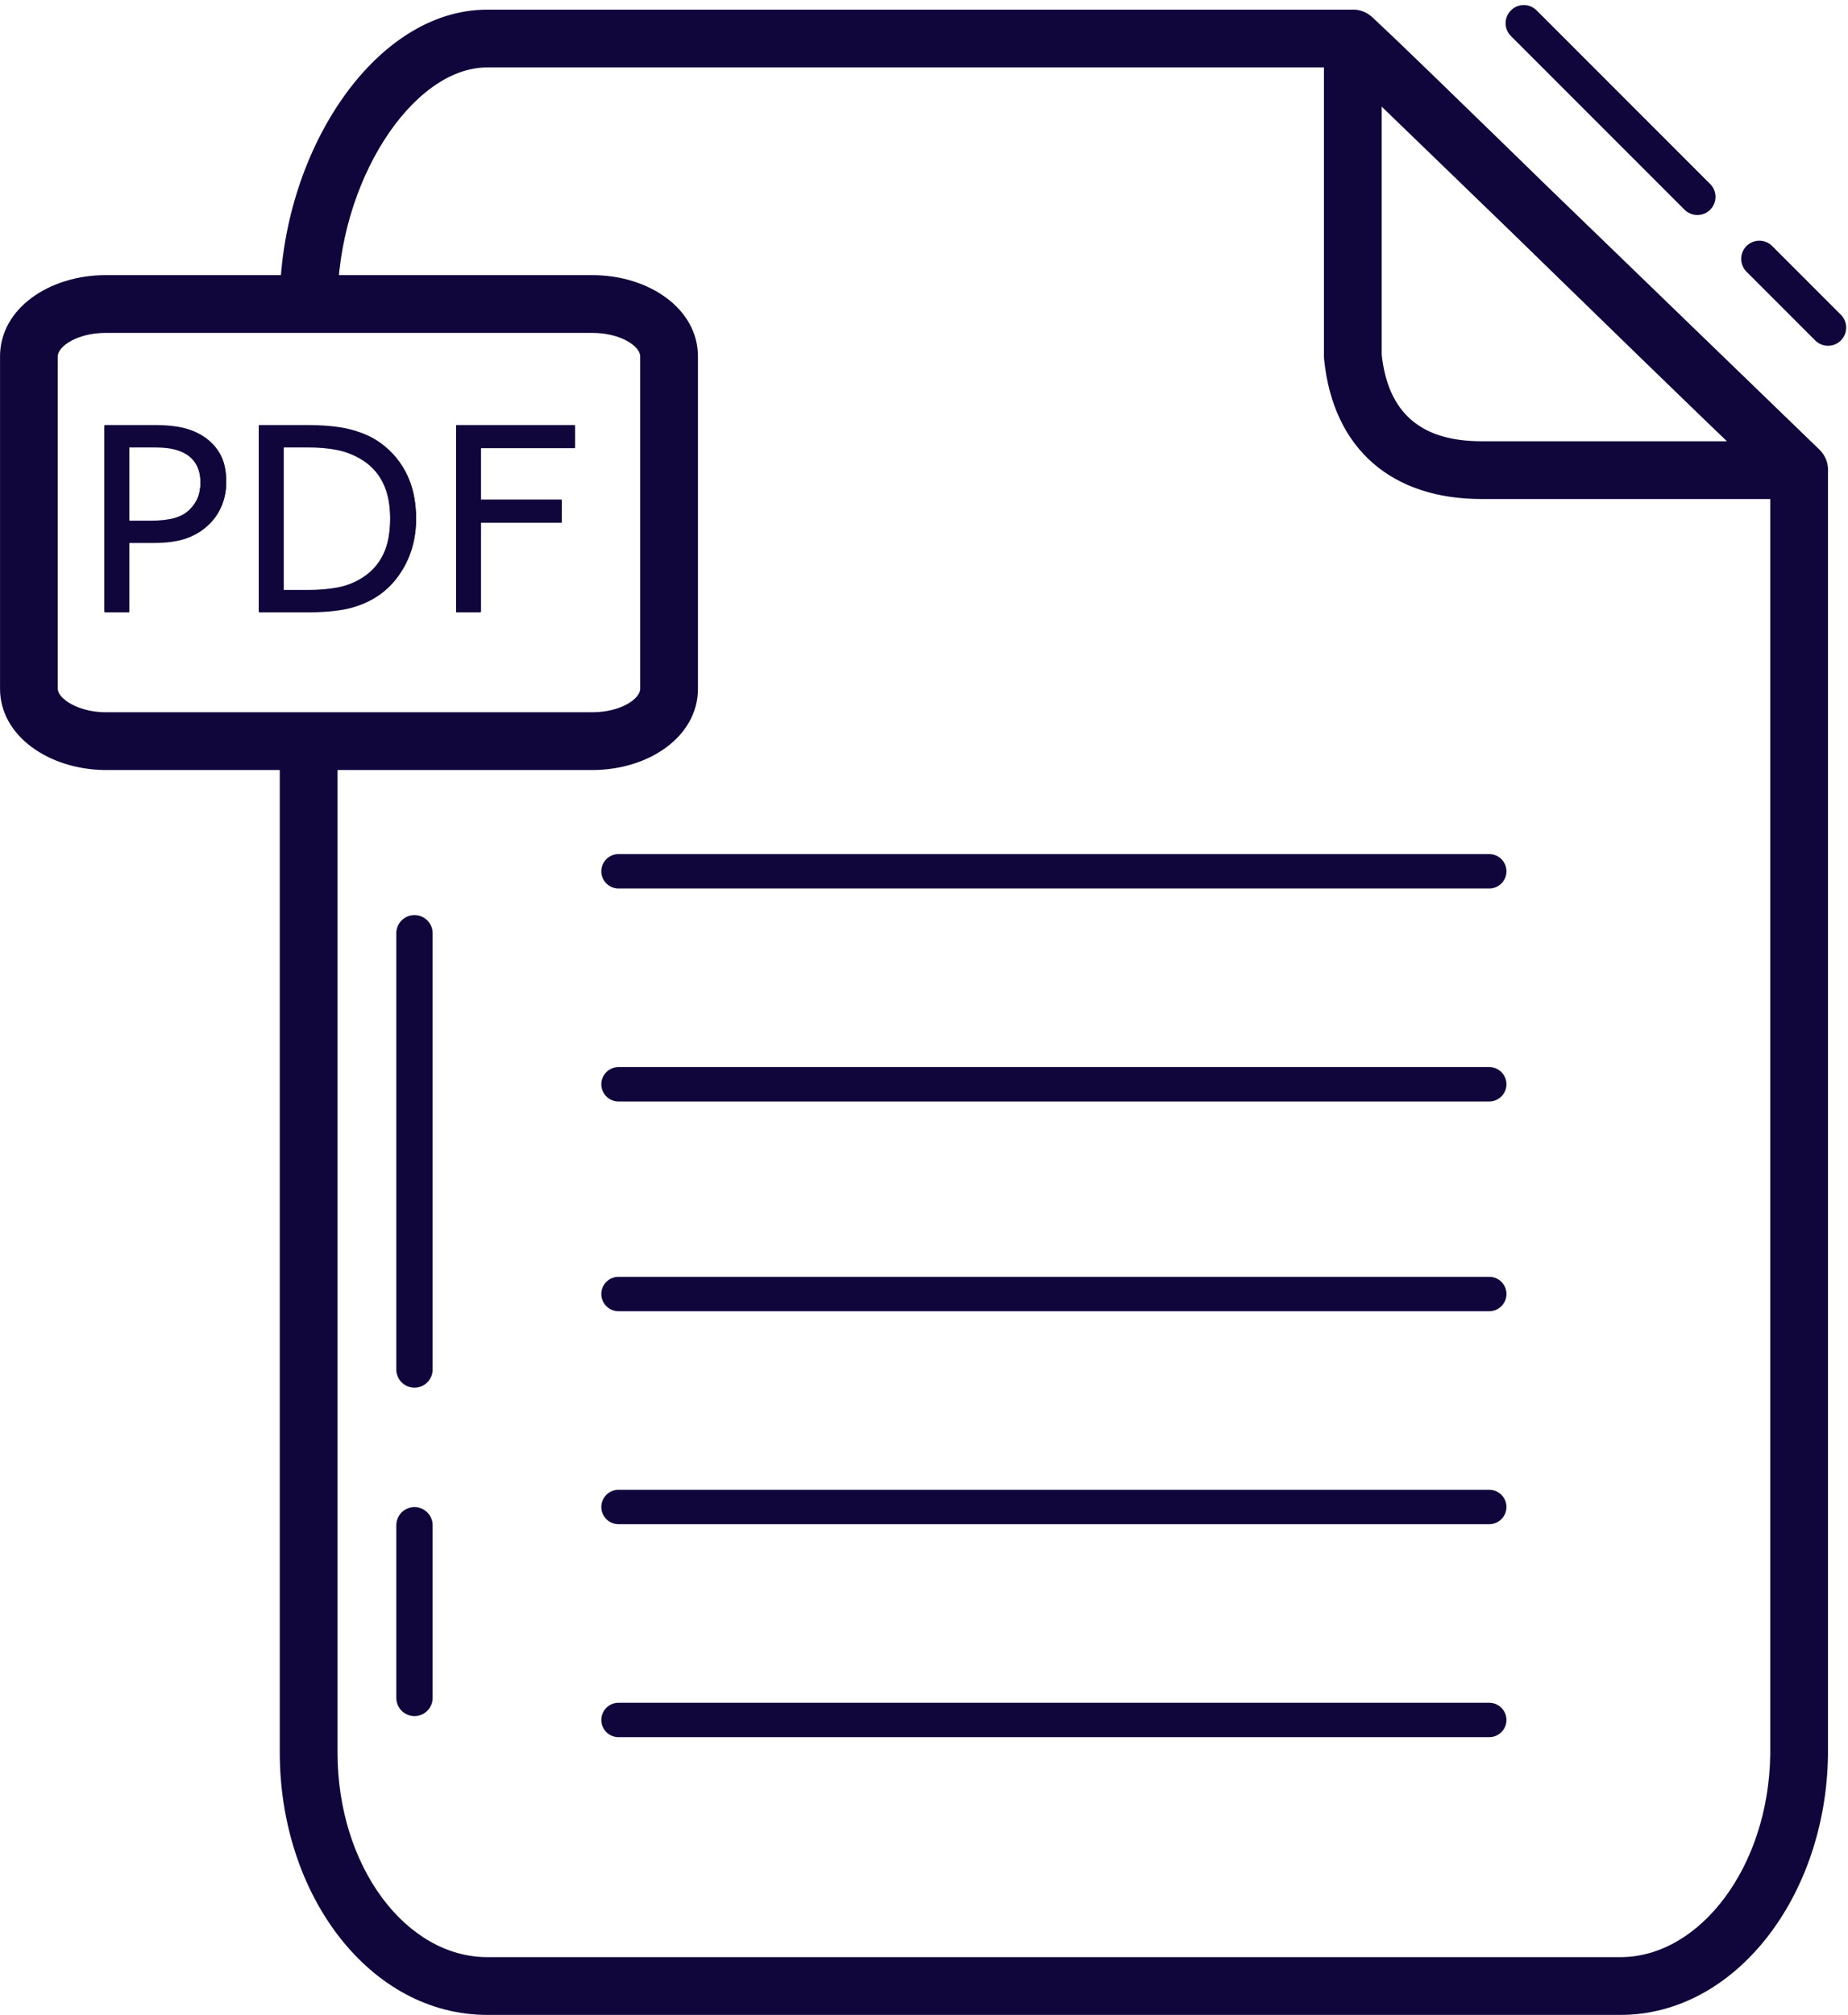 <svg xmlns="http://www.w3.org/2000/svg" xmlns:xlink="http://www.w3.org/1999/xlink" preserveAspectRatio="xMidYMid meet" version="1.0" viewBox="230.4 306.7 3187.2 3473.9" zoomAndPan="magnify" style="fill: rgb(0, 0, 0);" original_string_length="9568"><g id="__id187_s79fqal8oj" style="fill: rgb(17, 6, 59);"><path d="M-97.787,-33.949 L-97.787,93.753 C-97.787,111.85 -86.353,126.901 -71.58,126.901 L71.58,126.901 C86.09,126.901 97.543,111.924 97.786,94.087 L97.787,-68.171 C97.787,-69.178 97.37,-70.141 96.636,-70.83 C91.484,-75.669 83.689,-83.206 69.662,-96.862 C69.582,-96.94 69.582,-96.94 69.502,-97.018 C46.881,-119.043 44.565,-121.29 40.261,-125.333 C39.585,-125.968 38.692,-126.321 37.764,-126.321 L-71.58,-126.321 C-85.947,-126.321 -97.787,-108.031 -97.787,-89.149 C-97.787,-87.134 -96.153,-85.501 -94.139,-85.501 C-92.124,-85.501 -90.491,-87.134 -90.491,-89.149 C-90.491,-104.494 -81.084,-119.025 -71.58,-119.025 L37.764,-119.025 L35.267,-120.014 C39.52,-116.02 41.87,-113.738 64.413,-91.79 C64.493,-91.713 64.493,-91.713 64.573,-91.635 C78.636,-77.942 86.444,-70.393 91.641,-65.512 L90.491,-68.171 L90.491,94.037 C90.297,108.208 81.581,119.605 71.58,119.605 L-71.58,119.605 C-81.819,119.605 -90.491,108.19 -90.491,93.753 L-90.491,-33.949 C-90.491,-35.963 -92.124,-37.597 -94.139,-37.597 C-96.153,-37.597 -97.787,-35.963 -97.787,-33.949 Z M34.116,-122.673 L34.116,-82.535 C34.116,-82.412 34.122,-82.288 34.135,-82.165 C35.304,-70.686 42.839,-64.523 54.015,-64.523 L94.139,-64.523 C97.418,-64.523 99.032,-68.514 96.674,-70.794 L40.3,-125.296 C37.984,-127.535 34.116,-125.894 34.116,-122.673 Z M41.412,-122.673 L35.228,-120.051 L91.603,-65.549 L94.139,-71.819 L54.015,-71.819 C46.437,-71.819 42.166,-75.312 41.393,-82.904 L41.412,-82.535 L41.412,-122.673 Z M-133.124,-40.562 C-133.124,-34.597 -126.949,-30.387 -119.914,-30.301 L-58.31,-30.301 C-51.18,-30.301 -44.962,-34.512 -44.962,-40.562 L-44.962,-82.535 C-44.962,-88.552 -51.146,-92.797 -58.31,-92.797 L-119.776,-92.797 C-126.907,-92.797 -133.124,-88.586 -133.124,-82.535 L-133.124,-40.562 Z M-125.828,-40.562 L-125.828,-82.535 C-125.828,-83.817 -123.343,-85.501 -119.776,-85.501 L-58.31,-85.501 C-54.719,-85.501 -52.258,-83.812 -52.258,-82.535 L-52.258,-40.562 C-52.258,-39.28 -54.743,-37.597 -58.31,-37.597 L-119.869,-37.597 C-123.331,-37.639 -125.828,-39.342 -125.828,-40.562 Z M-83.065,-9.691 L-83.065,45.401 C-83.065,46.668 -82.038,47.695 -80.771,47.695 C-79.504,47.695 -78.477,46.668 -78.477,45.401 L-78.477,-9.691 C-78.477,-10.958 -79.504,-11.985 -80.771,-11.985 C-82.038,-11.985 -83.065,-10.958 -83.065,-9.691 Z M-83.065,65.069 L-83.065,86.874 C-83.065,88.141 -82.038,89.168 -80.771,89.168 C-79.504,89.168 -78.477,88.141 -78.477,86.874 L-78.477,65.069 C-78.477,63.802 -79.504,62.775 -80.771,62.775 C-82.038,62.775 -83.065,63.802 -83.065,65.069 Z M57.735,-122.986 L79.664,-101.057 C80.56,-100.161 82.012,-100.161 82.908,-101.057 C83.803,-101.953 83.803,-103.405 82.908,-104.3 L60.979,-126.23 C60.083,-127.125 58.631,-127.125 57.735,-126.23 C56.839,-125.334 56.839,-123.882 57.735,-122.986 Z M87.493,-93.228 L96.172,-84.549 C97.068,-83.653 98.52,-83.653 99.416,-84.549 C100.312,-85.445 100.312,-86.897 99.416,-87.793 L90.736,-96.472 C89.841,-97.368 88.388,-97.368 87.493,-96.472 C86.597,-95.576 86.597,-94.124 87.493,-93.228 Z M54.997,33.696 L-54.997,33.696 C-56.197,33.696 -57.169,34.669 -57.169,35.868 C-57.169,37.067 -56.197,38.04 -54.997,38.04 L54.997,38.04 C56.197,38.04 57.169,37.067 57.169,35.868 C57.169,34.669 56.197,33.696 54.997,33.696 Z M54.997,60.591 L-54.997,60.591 C-56.197,60.591 -57.169,61.563 -57.169,62.763 C-57.169,63.962 -56.197,64.934 -54.997,64.934 L54.997,64.934 C56.197,64.934 57.169,63.962 57.169,62.763 C57.169,61.563 56.197,60.591 54.997,60.591 Z M54.997,87.486 L-54.997,87.486 C-56.197,87.486 -57.169,88.458 -57.169,89.658 C-57.169,90.857 -56.197,91.829 -54.997,91.829 L54.997,91.829 C56.197,91.829 57.169,90.857 57.169,89.658 C57.169,88.458 56.197,87.486 54.997,87.486 Z M54.997,-19.684 L-54.997,-19.684 C-56.197,-19.684 -57.169,-18.712 -57.169,-17.512 C-57.169,-16.313 -56.197,-15.341 -54.997,-15.341 L54.997,-15.341 C56.197,-15.341 57.169,-16.313 57.169,-17.512 C57.169,-18.712 56.197,-19.684 54.997,-19.684 Z M54.997,7.211 L-54.997,7.211 C-56.197,7.211 -57.169,8.183 -57.169,9.382 C-57.169,10.582 -56.197,11.554 -54.997,11.554 L54.997,11.554 C56.197,11.554 57.169,10.582 57.169,9.382 C57.169,8.183 56.197,7.211 54.997,7.211 Z M-104.552,-66.614 C-104.552,-67.983 -104.797,-69.114 -105.287,-70.009 C-105.776,-70.904 -106.468,-71.651 -107.363,-72.251 C-108.121,-72.757 -108.989,-73.128 -109.968,-73.365 C-110.947,-73.602 -112.142,-73.72 -113.553,-73.72 L-119.932,-73.72 L-119.932,-50.208 L-116.806,-50.208 L-116.806,-58.972 L-113.679,-58.972 C-111.995,-58.972 -110.6,-59.175 -109.495,-59.58 C-108.389,-59.985 -107.431,-60.593 -106.621,-61.404 C-105.968,-62.056 -105.46,-62.827 -105.097,-63.717 C-104.734,-64.606 -104.552,-65.572 -104.552,-66.614 Z M-107.805,-66.535 C-107.805,-65.841 -107.908,-65.214 -108.113,-64.656 C-108.318,-64.098 -108.668,-63.567 -109.163,-63.062 C-109.658,-62.567 -110.3,-62.206 -111.089,-61.98 C-111.879,-61.754 -112.905,-61.64 -114.169,-61.64 L-116.806,-61.64 L-116.806,-71.036 L-113.711,-71.036 C-112.721,-71.036 -111.903,-70.965 -111.255,-70.822 C-110.608,-70.68 -110.032,-70.446 -109.526,-70.12 C-108.947,-69.741 -108.516,-69.251 -108.231,-68.651 C-107.947,-68.051 -107.805,-67.346 -107.805,-66.535 Z M-80.567,-61.94 C-80.567,-64.225 -81.014,-66.198 -81.909,-67.862 C-82.804,-69.525 -84.051,-70.857 -85.651,-71.857 C-86.588,-72.436 -87.733,-72.891 -89.086,-73.222 C-90.439,-73.554 -92.262,-73.72 -94.557,-73.72 L-100.431,-73.72 L-100.431,-50.208 L-94.494,-50.208 C-92.336,-50.208 -90.596,-50.356 -89.275,-50.65 C-87.954,-50.945 -86.757,-51.424 -85.683,-52.087 C-84.136,-53.045 -82.896,-54.393 -81.964,-56.13 C-81.033,-57.867 -80.567,-59.803 -80.567,-61.94 Z M-83.835,-61.988 C-83.835,-60.156 -84.128,-58.63 -84.712,-57.409 C-85.296,-56.188 -86.172,-55.203 -87.341,-54.456 C-88.278,-53.856 -89.307,-53.445 -90.428,-53.224 C-91.549,-53.003 -92.862,-52.893 -94.368,-52.893 L-97.305,-52.893 L-97.305,-71.036 L-94.368,-71.036 C-92.915,-71.036 -91.668,-70.933 -90.625,-70.728 C-89.583,-70.522 -88.599,-70.157 -87.673,-69.63 C-86.399,-68.904 -85.441,-67.909 -84.799,-66.646 C-84.157,-65.383 -83.835,-63.83 -83.835,-61.988 Z M-60.498,-73.72 L-75.514,-73.72 L-75.514,-50.208 L-72.388,-50.208 L-72.388,-61.53 L-62.171,-61.53 L-62.171,-64.309 L-72.388,-64.309 L-72.388,-70.941 L-60.498,-70.941 L-60.498,-73.72 Z" transform="matrix(13.653 0 0 13.653 2048 2048)" style="fill: inherit;"/><path d="M-104.552,-66.762 C-104.552,-68.131 -104.797,-69.263 -105.287,-70.157 C-105.776,-71.052 -106.468,-71.799 -107.363,-72.4 C-108.121,-72.905 -108.989,-73.276 -109.968,-73.513 C-110.947,-73.75 -112.142,-73.868 -113.553,-73.868 L-119.932,-73.868 L-119.932,-50.356 L-116.806,-50.356 L-116.806,-59.12 L-113.679,-59.12 C-111.995,-59.12 -110.6,-59.323 -109.495,-59.728 C-108.389,-60.133 -107.431,-60.741 -106.621,-61.552 C-105.968,-62.204 -105.46,-62.975 -105.097,-63.865 C-104.734,-64.754 -104.552,-65.72 -104.552,-66.762 Z M-107.805,-66.683 C-107.805,-65.989 -107.908,-65.362 -108.113,-64.804 C-108.318,-64.246 -108.668,-63.715 -109.163,-63.21 C-109.658,-62.715 -110.3,-62.354 -111.089,-62.128 C-111.879,-61.902 -112.905,-61.788 -114.169,-61.788 L-116.806,-61.788 L-116.806,-71.184 L-113.711,-71.184 C-112.721,-71.184 -111.903,-71.113 -111.255,-70.971 C-110.608,-70.828 -110.032,-70.594 -109.526,-70.268 C-108.947,-69.889 -108.516,-69.399 -108.231,-68.799 C-107.947,-68.199 -107.805,-67.494 -107.805,-66.683 Z M-80.567,-62.089 C-80.567,-64.373 -81.014,-66.347 -81.909,-68.01 C-82.804,-69.673 -84.051,-71.005 -85.651,-72.005 C-86.588,-72.584 -87.733,-73.039 -89.086,-73.371 C-90.439,-73.702 -92.262,-73.868 -94.557,-73.868 L-100.431,-73.868 L-100.431,-50.356 L-94.494,-50.356 C-92.336,-50.356 -90.596,-50.504 -89.275,-50.798 C-87.954,-51.093 -86.757,-51.572 -85.683,-52.235 C-84.136,-53.193 -82.896,-54.541 -81.964,-56.278 C-81.033,-58.015 -80.567,-59.952 -80.567,-62.089 Z M-83.835,-62.136 C-83.835,-60.304 -84.128,-58.778 -84.712,-57.557 C-85.296,-56.336 -86.172,-55.351 -87.341,-54.604 C-88.278,-54.004 -89.307,-53.593 -90.428,-53.372 C-91.549,-53.151 -92.862,-53.041 -94.368,-53.041 L-97.305,-53.041 L-97.305,-71.184 L-94.368,-71.184 C-92.915,-71.184 -91.668,-71.081 -90.625,-70.876 C-89.583,-70.671 -88.599,-70.305 -87.673,-69.778 C-86.399,-69.052 -85.441,-68.057 -84.799,-66.794 C-84.157,-65.531 -83.835,-63.978 -83.835,-62.136 Z M-60.498,-73.868 L-75.514,-73.868 L-75.514,-50.356 L-72.388,-50.356 L-72.388,-61.678 L-62.171,-61.678 L-62.171,-64.457 L-72.388,-64.457 L-72.388,-71.089 L-60.498,-71.089 L-60.498,-73.868 Z" transform="matrix(13.653 0 0 13.653 2048 2048)" style="fill: inherit;"/></g></svg>